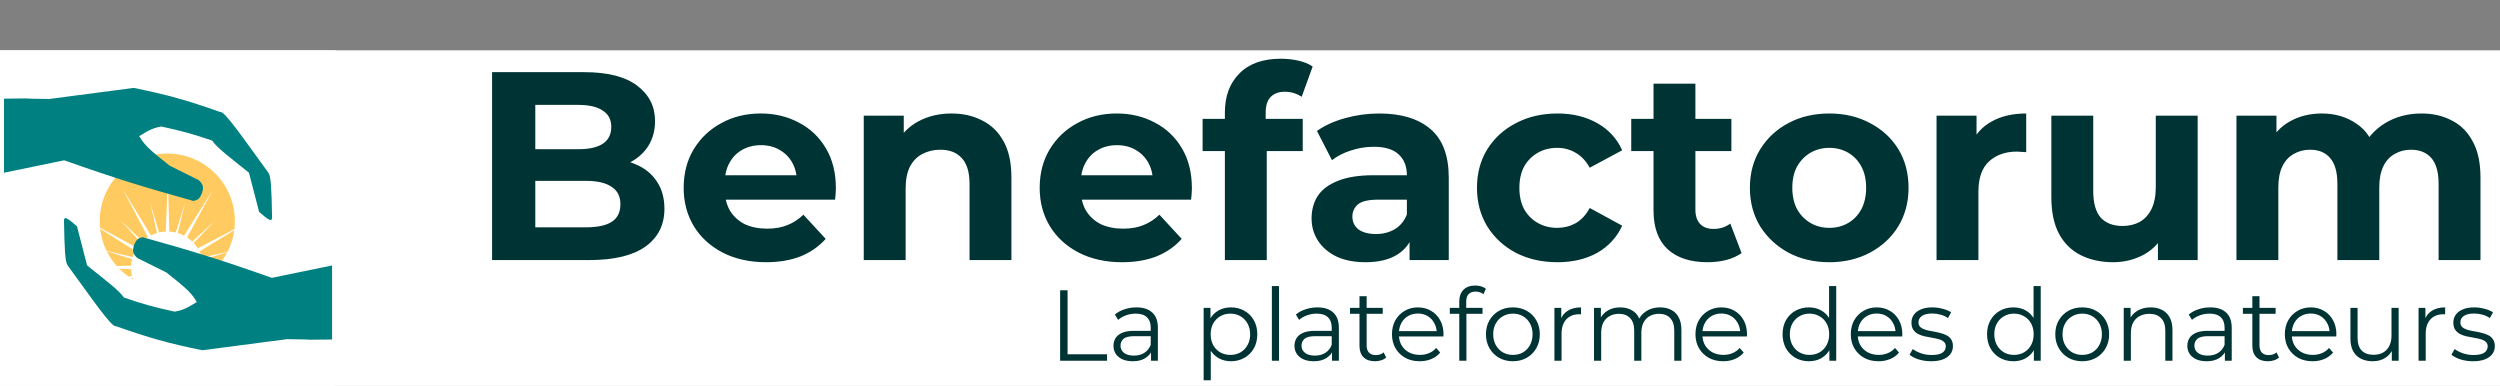 <svg width="298" height="46" viewBox="0 0 298 46" fill="none" xmlns="http://www.w3.org/2000/svg">
<rect x="0" y="0" width="298" height="46" fill="#808080" stroke="none"/>
<rect width="298" height="40" transform="translate(0 6)" fill="white"/>
<rect width="40" height="40" transform="translate(0 6)" fill="white"/>
<rect width="21.718" height="24.524" transform="translate(9.078 18.242)" fill="white"/>
<circle cx="19.941" cy="26.358" r="8.057" transform="rotate(0.423 19.941 26.358)" fill="#FFCB60"/>
<path d="M20.016 21.128L20.258 30.744L25.395 22.612L20.797 31.06L29.312 26.587L21.105 31.604L30.716 31.987L21.101 32.229L29.232 37.366L20.784 32.768L25.258 41.283L20.241 33.076L19.857 42.687L19.616 33.072L14.478 41.203L19.077 32.755L10.562 37.229L18.768 32.212L9.158 31.828L18.773 31.587L10.642 26.449L19.09 31.048L14.616 22.533L19.633 30.739L20.016 21.128Z" fill="white"/>
<path d="M17.886 24.087L19.928 31.006L22.071 24.118L20.38 31.13L25.68 26.237L20.709 31.464L27.746 29.876L20.827 31.918L27.715 34.061L20.702 32.37L25.596 37.67L20.368 32.699L21.956 39.736L19.915 32.817L17.771 39.705L19.463 32.692L14.162 37.586L19.134 32.358L12.097 33.946L19.016 31.904L12.128 29.761L19.14 31.453L14.247 26.152L19.474 31.124L17.886 24.087Z" fill="white"/>
<circle cx="19.937" cy="31.908" r="4.312" transform="rotate(0.423 19.937 31.908)" fill="white"/>
<path d="M0.475 11.76C1.654 11.75 2.41 11.741 2.878 11.734C2.747 11.71 4.451 11.711 2.878 11.734C2.952 11.748 3.624 11.77 5.842 11.8L15.939 10.478C20.006 11.307 22.26 11.942 26.239 13.347C26.761 13.179 29.09 16.62 32.005 20.606C32.303 21.051 32.372 22.531 32.431 25.964C32.402 26.45 32.058 26.288 30.885 25.254L29.677 20.589C27.481 18.823 25.866 17.619 25.282 16.754C23.063 15.996 21.745 15.625 19.242 15.08C18.445 15.21 17.905 15.406 16.595 16.225C17.353 17.577 18.529 18.36 20.217 19.743L23.696 21.476C24.267 22.003 24.279 22.357 24.072 23.031C23.789 23.721 23.542 23.851 23.057 23.955C17.376 22.368 14.009 21.357 7.65 19.108L0.475 20.589L0.475 11.76Z" fill="#008080"/>
<path d="M39.585 40.468C38.406 40.478 37.649 40.487 37.182 40.494C37.313 40.517 35.609 40.517 37.182 40.494C37.107 40.48 36.436 40.458 34.218 40.428L24.12 41.75C20.054 40.92 17.799 40.286 13.821 38.881C13.299 39.049 10.97 35.608 8.054 31.622C7.756 31.177 7.688 29.696 7.628 26.264C7.657 25.778 8.001 25.94 9.175 26.974L10.382 31.639C12.579 33.405 14.194 34.609 14.777 35.473C16.997 36.232 18.315 36.602 20.817 37.148C21.615 37.018 22.154 36.821 23.464 36.003C22.707 34.651 21.531 33.868 19.843 32.484L16.364 30.752C15.793 30.225 15.781 29.871 15.987 29.197C16.27 28.507 16.517 28.377 17.003 28.273C22.683 29.859 26.051 30.871 32.409 33.12L39.585 31.639L39.585 40.468Z" fill="#008080"/>
<path d="M58.656 31V8.6H69.6C72.416 8.6 74.528 9.133 75.936 10.2C77.365 11.267 78.08 12.675 78.08 14.424C78.08 15.597 77.792 16.621 77.216 17.496C76.64 18.349 75.851 19.011 74.848 19.48C73.845 19.949 72.693 20.184 71.392 20.184L72 18.872C73.408 18.872 74.656 19.107 75.744 19.576C76.832 20.024 77.675 20.696 78.272 21.592C78.891 22.488 79.2 23.587 79.2 24.888C79.2 26.808 78.443 28.312 76.928 29.4C75.413 30.467 73.184 31 70.24 31H58.656ZM63.808 27.096H69.856C71.2 27.096 72.213 26.883 72.896 26.456C73.6 26.008 73.952 25.304 73.952 24.344C73.952 23.405 73.6 22.712 72.896 22.264C72.213 21.795 71.2 21.56 69.856 21.56H63.424V17.784H68.96C70.219 17.784 71.179 17.571 71.84 17.144C72.523 16.696 72.864 16.024 72.864 15.128C72.864 14.253 72.523 13.603 71.84 13.176C71.179 12.728 70.219 12.504 68.96 12.504H63.808V27.096ZM91.317 31.256C89.354 31.256 87.626 30.872 86.133 30.104C84.661 29.336 83.519 28.291 82.709 26.968C81.898 25.624 81.493 24.099 81.493 22.392C81.493 20.664 81.887 19.139 82.677 17.816C83.487 16.472 84.586 15.427 85.973 14.68C87.359 13.912 88.927 13.528 90.677 13.528C92.362 13.528 93.877 13.891 95.221 14.616C96.586 15.32 97.663 16.344 98.453 17.688C99.242 19.011 99.637 20.6 99.637 22.456C99.637 22.648 99.626 22.872 99.605 23.128C99.583 23.363 99.562 23.587 99.541 23.8H85.557V20.888H96.917L94.997 21.752C94.997 20.856 94.815 20.077 94.453 19.416C94.09 18.755 93.589 18.243 92.949 17.88C92.309 17.496 91.562 17.304 90.709 17.304C89.855 17.304 89.098 17.496 88.437 17.88C87.797 18.243 87.295 18.765 86.933 19.448C86.57 20.109 86.389 20.899 86.389 21.816V22.584C86.389 23.523 86.591 24.355 86.997 25.08C87.423 25.784 88.01 26.328 88.757 26.712C89.525 27.075 90.421 27.256 91.445 27.256C92.362 27.256 93.162 27.117 93.845 26.84C94.549 26.563 95.189 26.147 95.765 25.592L98.421 28.472C97.631 29.368 96.639 30.061 95.445 30.552C94.25 31.021 92.874 31.256 91.317 31.256ZM113.424 13.528C114.79 13.528 116.006 13.805 117.072 14.36C118.16 14.893 119.014 15.725 119.632 16.856C120.251 17.965 120.56 19.395 120.56 21.144V31H115.568V21.912C115.568 20.525 115.259 19.501 114.64 18.84C114.043 18.179 113.19 17.848 112.08 17.848C111.291 17.848 110.576 18.019 109.936 18.36C109.318 18.68 108.827 19.181 108.464 19.864C108.123 20.547 107.952 21.421 107.952 22.488V31H102.96V13.784H107.728V18.552L106.832 17.112C107.451 15.96 108.336 15.075 109.488 14.456C110.64 13.837 111.952 13.528 113.424 13.528ZM133.754 31.256C131.792 31.256 130.064 30.872 128.57 30.104C127.098 29.336 125.957 28.291 125.146 26.968C124.336 25.624 123.93 24.099 123.93 22.392C123.93 20.664 124.325 19.139 125.114 17.816C125.925 16.472 127.024 15.427 128.41 14.68C129.797 13.912 131.365 13.528 133.114 13.528C134.8 13.528 136.314 13.891 137.658 14.616C139.024 15.32 140.101 16.344 140.89 17.688C141.68 19.011 142.074 20.6 142.074 22.456C142.074 22.648 142.064 22.872 142.042 23.128C142.021 23.363 142 23.587 141.978 23.8H127.994V20.888H139.354L137.434 21.752C137.434 20.856 137.253 20.077 136.89 19.416C136.528 18.755 136.026 18.243 135.386 17.88C134.746 17.496 134 17.304 133.146 17.304C132.293 17.304 131.536 17.496 130.874 17.88C130.234 18.243 129.733 18.765 129.37 19.448C129.008 20.109 128.826 20.899 128.826 21.816V22.584C128.826 23.523 129.029 24.355 129.434 25.08C129.861 25.784 130.448 26.328 131.194 26.712C131.962 27.075 132.858 27.256 133.882 27.256C134.8 27.256 135.6 27.117 136.282 26.84C136.986 26.563 137.626 26.147 138.202 25.592L140.858 28.472C140.069 29.368 139.077 30.061 137.882 30.552C136.688 31.021 135.312 31.256 133.754 31.256ZM146.006 31V13.4C146.006 11.459 146.582 9.912 147.734 8.76C148.886 7.587 150.528 7 152.662 7C153.387 7 154.08 7.075 154.742 7.224C155.424 7.373 156 7.608 156.47 7.928L155.158 11.544C154.88 11.352 154.571 11.203 154.23 11.096C153.888 10.989 153.526 10.936 153.142 10.936C152.416 10.936 151.851 11.149 151.446 11.576C151.062 11.981 150.87 12.6 150.87 13.432V15.032L150.998 17.176V31H146.006ZM143.35 18.008V14.168H155.286V18.008H143.35ZM168.02 31V27.64L167.7 26.904V20.888C167.7 19.821 167.37 18.989 166.708 18.392C166.068 17.795 165.076 17.496 163.732 17.496C162.815 17.496 161.908 17.645 161.012 17.944C160.138 18.221 159.391 18.605 158.772 19.096L156.98 15.608C157.919 14.947 159.05 14.435 160.372 14.072C161.695 13.709 163.039 13.528 164.404 13.528C167.028 13.528 169.066 14.147 170.516 15.384C171.967 16.621 172.692 18.552 172.692 21.176V31H168.02ZM162.772 31.256C161.428 31.256 160.276 31.032 159.316 30.584C158.356 30.115 157.62 29.485 157.108 28.696C156.596 27.907 156.34 27.021 156.34 26.04C156.34 25.016 156.586 24.12 157.076 23.352C157.588 22.584 158.388 21.987 159.476 21.56C160.564 21.112 161.983 20.888 163.732 20.888H168.308V23.8H164.276C163.103 23.8 162.292 23.992 161.844 24.376C161.418 24.76 161.204 25.24 161.204 25.816C161.204 26.456 161.45 26.968 161.94 27.352C162.452 27.715 163.146 27.896 164.02 27.896C164.852 27.896 165.599 27.704 166.26 27.32C166.922 26.915 167.402 26.328 167.7 25.56L168.468 27.864C168.106 28.973 167.444 29.816 166.484 30.392C165.524 30.968 164.287 31.256 162.772 31.256ZM185.655 31.256C183.799 31.256 182.146 30.883 180.695 30.136C179.245 29.368 178.103 28.312 177.271 26.968C176.461 25.624 176.055 24.099 176.055 22.392C176.055 20.664 176.461 19.139 177.271 17.816C178.103 16.472 179.245 15.427 180.695 14.68C182.146 13.912 183.799 13.528 185.655 13.528C187.469 13.528 189.047 13.912 190.391 14.68C191.735 15.427 192.727 16.504 193.367 17.912L189.495 19.992C189.047 19.181 188.482 18.584 187.799 18.2C187.138 17.816 186.413 17.624 185.623 17.624C184.77 17.624 184.002 17.816 183.319 18.2C182.637 18.584 182.093 19.128 181.687 19.832C181.303 20.536 181.111 21.389 181.111 22.392C181.111 23.395 181.303 24.248 181.687 24.952C182.093 25.656 182.637 26.2 183.319 26.584C184.002 26.968 184.77 27.16 185.623 27.16C186.413 27.16 187.138 26.979 187.799 26.616C188.482 26.232 189.047 25.624 189.495 24.792L193.367 26.904C192.727 28.291 191.735 29.368 190.391 30.136C189.047 30.883 187.469 31.256 185.655 31.256ZM203.532 31.256C201.505 31.256 199.926 30.744 198.796 29.72C197.665 28.675 197.1 27.128 197.1 25.08V9.976H202.092V25.016C202.092 25.741 202.284 26.307 202.668 26.712C203.052 27.096 203.574 27.288 204.236 27.288C205.025 27.288 205.697 27.075 206.252 26.648L207.596 30.168C207.084 30.531 206.465 30.808 205.74 31C205.036 31.171 204.3 31.256 203.532 31.256ZM194.444 18.008V14.168H206.38V18.008H194.444ZM218.059 31.256C216.224 31.256 214.592 30.872 213.163 30.104C211.755 29.336 210.635 28.291 209.803 26.968C208.992 25.624 208.587 24.099 208.587 22.392C208.587 20.664 208.992 19.139 209.803 17.816C210.635 16.472 211.755 15.427 213.163 14.68C214.592 13.912 216.224 13.528 218.059 13.528C219.872 13.528 221.493 13.912 222.923 14.68C224.352 15.427 225.472 16.461 226.283 17.784C227.093 19.107 227.499 20.643 227.499 22.392C227.499 24.099 227.093 25.624 226.283 26.968C225.472 28.291 224.352 29.336 222.923 30.104C221.493 30.872 219.872 31.256 218.059 31.256ZM218.059 27.16C218.891 27.16 219.637 26.968 220.299 26.584C220.96 26.2 221.483 25.656 221.867 24.952C222.251 24.227 222.443 23.373 222.443 22.392C222.443 21.389 222.251 20.536 221.867 19.832C221.483 19.128 220.96 18.584 220.299 18.2C219.637 17.816 218.891 17.624 218.059 17.624C217.227 17.624 216.48 17.816 215.819 18.2C215.157 18.584 214.624 19.128 214.219 19.832C213.835 20.536 213.643 21.389 213.643 22.392C213.643 23.373 213.835 24.227 214.219 24.952C214.624 25.656 215.157 26.2 215.819 26.584C216.48 26.968 217.227 27.16 218.059 27.16ZM230.835 31V13.784H235.603V18.648L234.931 17.24C235.443 16.024 236.265 15.107 237.395 14.488C238.526 13.848 239.902 13.528 241.523 13.528V18.136C241.31 18.115 241.118 18.104 240.947 18.104C240.777 18.083 240.595 18.072 240.403 18.072C239.038 18.072 237.929 18.467 237.075 19.256C236.243 20.024 235.827 21.229 235.827 22.872V31H230.835ZM251.881 31.256C250.451 31.256 249.171 30.979 248.041 30.424C246.931 29.869 246.067 29.027 245.449 27.896C244.83 26.744 244.521 25.283 244.521 23.512V13.784H249.513V22.776C249.513 24.205 249.811 25.261 250.409 25.944C251.027 26.605 251.891 26.936 253.001 26.936C253.769 26.936 254.451 26.776 255.049 26.456C255.646 26.115 256.115 25.603 256.457 24.92C256.798 24.216 256.969 23.341 256.969 22.296V13.784H261.961V31H257.225V26.264L258.089 27.64C257.513 28.835 256.659 29.741 255.529 30.36C254.419 30.957 253.203 31.256 251.881 31.256ZM288.633 13.528C289.999 13.528 291.204 13.805 292.249 14.36C293.316 14.893 294.148 15.725 294.745 16.856C295.364 17.965 295.673 19.395 295.673 21.144V31H290.681V21.912C290.681 20.525 290.393 19.501 289.817 18.84C289.241 18.179 288.431 17.848 287.385 17.848C286.66 17.848 286.009 18.019 285.433 18.36C284.857 18.68 284.409 19.171 284.089 19.832C283.769 20.493 283.609 21.336 283.609 22.36V31H278.617V21.912C278.617 20.525 278.329 19.501 277.753 18.84C277.199 18.179 276.399 17.848 275.353 17.848C274.628 17.848 273.977 18.019 273.401 18.36C272.825 18.68 272.377 19.171 272.057 19.832C271.737 20.493 271.577 21.336 271.577 22.36V31H266.585V13.784H271.353V18.488L270.457 17.112C271.055 15.939 271.897 15.053 272.985 14.456C274.095 13.837 275.353 13.528 276.761 13.528C278.34 13.528 279.716 13.933 280.889 14.744C282.084 15.533 282.873 16.749 283.257 18.392L281.497 17.912C282.073 16.568 282.991 15.501 284.249 14.712C285.529 13.923 286.991 13.528 288.633 13.528Z" fill="#003333"/>
<path d="M126.368 43V34.6H127.256V42.232H131.96V43H126.368ZM137.202 43V41.608L137.166 41.38V39.052C137.166 38.516 137.014 38.104 136.71 37.816C136.414 37.528 135.97 37.384 135.378 37.384C134.97 37.384 134.582 37.452 134.214 37.588C133.846 37.724 133.534 37.904 133.278 38.128L132.894 37.492C133.214 37.22 133.598 37.012 134.046 36.868C134.494 36.716 134.966 36.64 135.462 36.64C136.278 36.64 136.906 36.844 137.346 37.252C137.794 37.652 138.018 38.264 138.018 39.088V43H137.202ZM135.03 43.06C134.558 43.06 134.146 42.984 133.794 42.832C133.45 42.672 133.186 42.456 133.002 42.184C132.818 41.904 132.726 41.584 132.726 41.224C132.726 40.896 132.802 40.6 132.954 40.336C133.114 40.064 133.37 39.848 133.722 39.688C134.082 39.52 134.562 39.436 135.162 39.436H137.334V40.072H135.186C134.578 40.072 134.154 40.18 133.914 40.396C133.682 40.612 133.566 40.88 133.566 41.2C133.566 41.56 133.706 41.848 133.986 42.064C134.266 42.28 134.658 42.388 135.162 42.388C135.642 42.388 136.054 42.28 136.398 42.064C136.75 41.84 137.006 41.52 137.166 41.104L137.358 41.692C137.198 42.108 136.918 42.44 136.518 42.688C136.126 42.936 135.63 43.06 135.03 43.06ZM146.725 43.06C146.181 43.06 145.689 42.936 145.249 42.688C144.809 42.432 144.457 42.068 144.193 41.596C143.937 41.116 143.809 40.532 143.809 39.844C143.809 39.156 143.937 38.576 144.193 38.104C144.449 37.624 144.797 37.26 145.237 37.012C145.677 36.764 146.173 36.64 146.725 36.64C147.325 36.64 147.861 36.776 148.333 37.048C148.813 37.312 149.189 37.688 149.461 38.176C149.733 38.656 149.869 39.212 149.869 39.844C149.869 40.484 149.733 41.044 149.461 41.524C149.189 42.004 148.813 42.38 148.333 42.652C147.861 42.924 147.325 43.06 146.725 43.06ZM143.473 45.328V36.7H144.289V38.596L144.205 39.856L144.325 41.128V45.328H143.473ZM146.665 42.304C147.113 42.304 147.513 42.204 147.865 42.004C148.217 41.796 148.497 41.508 148.705 41.14C148.913 40.764 149.017 40.332 149.017 39.844C149.017 39.356 148.913 38.928 148.705 38.56C148.497 38.192 148.217 37.904 147.865 37.696C147.513 37.488 147.113 37.384 146.665 37.384C146.217 37.384 145.813 37.488 145.453 37.696C145.101 37.904 144.821 38.192 144.613 38.56C144.413 38.928 144.313 39.356 144.313 39.844C144.313 40.332 144.413 40.764 144.613 41.14C144.821 41.508 145.101 41.796 145.453 42.004C145.813 42.204 146.217 42.304 146.665 42.304ZM151.606 43V34.096H152.458V43H151.606ZM158.777 43V41.608L158.741 41.38V39.052C158.741 38.516 158.589 38.104 158.285 37.816C157.989 37.528 157.545 37.384 156.953 37.384C156.545 37.384 156.157 37.452 155.789 37.588C155.421 37.724 155.109 37.904 154.853 38.128L154.469 37.492C154.789 37.22 155.173 37.012 155.621 36.868C156.069 36.716 156.541 36.64 157.037 36.64C157.853 36.64 158.481 36.844 158.921 37.252C159.369 37.652 159.593 38.264 159.593 39.088V43H158.777ZM156.605 43.06C156.133 43.06 155.721 42.984 155.369 42.832C155.025 42.672 154.761 42.456 154.577 42.184C154.393 41.904 154.301 41.584 154.301 41.224C154.301 40.896 154.377 40.6 154.529 40.336C154.689 40.064 154.945 39.848 155.297 39.688C155.657 39.52 156.137 39.436 156.737 39.436H158.909V40.072H156.761C156.153 40.072 155.729 40.18 155.489 40.396C155.257 40.612 155.141 40.88 155.141 41.2C155.141 41.56 155.281 41.848 155.561 42.064C155.841 42.28 156.233 42.388 156.737 42.388C157.217 42.388 157.629 42.28 157.973 42.064C158.325 41.84 158.581 41.52 158.741 41.104L158.933 41.692C158.773 42.108 158.493 42.44 158.093 42.688C157.701 42.936 157.205 43.06 156.605 43.06ZM163.899 43.06C163.307 43.06 162.851 42.9 162.531 42.58C162.211 42.26 162.051 41.808 162.051 41.224V35.308H162.903V41.176C162.903 41.544 162.995 41.828 163.179 42.028C163.371 42.228 163.643 42.328 163.995 42.328C164.371 42.328 164.683 42.22 164.931 42.004L165.231 42.616C165.063 42.768 164.859 42.88 164.619 42.952C164.387 43.024 164.147 43.06 163.899 43.06ZM160.923 37.408V36.7H164.823V37.408H160.923ZM169.235 43.06C168.579 43.06 168.003 42.924 167.507 42.652C167.011 42.372 166.623 41.992 166.343 41.512C166.063 41.024 165.923 40.468 165.923 39.844C165.923 39.22 166.055 38.668 166.319 38.188C166.591 37.708 166.959 37.332 167.423 37.06C167.895 36.78 168.423 36.64 169.007 36.64C169.599 36.64 170.123 36.776 170.579 37.048C171.043 37.312 171.407 37.688 171.671 38.176C171.935 38.656 172.067 39.212 172.067 39.844C172.067 39.884 172.063 39.928 172.055 39.976C172.055 40.016 172.055 40.06 172.055 40.108H166.571V39.472H171.599L171.263 39.724C171.263 39.268 171.163 38.864 170.963 38.512C170.771 38.152 170.507 37.872 170.171 37.672C169.835 37.472 169.447 37.372 169.007 37.372C168.575 37.372 168.187 37.472 167.843 37.672C167.499 37.872 167.231 38.152 167.039 38.512C166.847 38.872 166.751 39.284 166.751 39.748V39.88C166.751 40.36 166.855 40.784 167.063 41.152C167.279 41.512 167.575 41.796 167.951 42.004C168.335 42.204 168.771 42.304 169.259 42.304C169.643 42.304 169.999 42.236 170.327 42.1C170.663 41.964 170.951 41.756 171.191 41.476L171.671 42.028C171.391 42.364 171.039 42.62 170.615 42.796C170.199 42.972 169.739 43.06 169.235 43.06ZM173.945 43V35.908C173.945 35.348 174.109 34.896 174.437 34.552C174.765 34.208 175.237 34.036 175.853 34.036C176.093 34.036 176.325 34.068 176.549 34.132C176.773 34.196 176.961 34.296 177.113 34.432L176.825 35.068C176.705 34.964 176.565 34.888 176.405 34.84C176.245 34.784 176.073 34.756 175.889 34.756C175.529 34.756 175.253 34.856 175.061 35.056C174.869 35.256 174.773 35.552 174.773 35.944V36.904L174.797 37.3V43H173.945ZM172.817 37.408V36.7H176.717V37.408H172.817ZM180.33 43.06C179.722 43.06 179.174 42.924 178.686 42.652C178.206 42.372 177.826 41.992 177.546 41.512C177.266 41.024 177.126 40.468 177.126 39.844C177.126 39.212 177.266 38.656 177.546 38.176C177.826 37.696 178.206 37.32 178.686 37.048C179.166 36.776 179.714 36.64 180.33 36.64C180.954 36.64 181.506 36.776 181.986 37.048C182.474 37.32 182.854 37.696 183.126 38.176C183.406 38.656 183.546 39.212 183.546 39.844C183.546 40.468 183.406 41.024 183.126 41.512C182.854 41.992 182.474 42.372 181.986 42.652C181.498 42.924 180.946 43.06 180.33 43.06ZM180.33 42.304C180.786 42.304 181.19 42.204 181.542 42.004C181.894 41.796 182.17 41.508 182.37 41.14C182.578 40.764 182.682 40.332 182.682 39.844C182.682 39.348 182.578 38.916 182.37 38.548C182.17 38.18 181.894 37.896 181.542 37.696C181.19 37.488 180.79 37.384 180.342 37.384C179.894 37.384 179.494 37.488 179.142 37.696C178.79 37.896 178.51 38.18 178.302 38.548C178.094 38.916 177.99 39.348 177.99 39.844C177.99 40.332 178.094 40.764 178.302 41.14C178.51 41.508 178.79 41.796 179.142 42.004C179.494 42.204 179.89 42.304 180.33 42.304ZM185.286 43V36.7H186.102V38.416L186.018 38.116C186.194 37.636 186.49 37.272 186.906 37.024C187.322 36.768 187.838 36.64 188.454 36.64V37.468C188.422 37.468 188.39 37.468 188.358 37.468C188.326 37.46 188.294 37.456 188.262 37.456C187.598 37.456 187.078 37.66 186.702 38.068C186.326 38.468 186.138 39.04 186.138 39.784V43H185.286ZM197.88 36.64C198.392 36.64 198.836 36.74 199.212 36.94C199.596 37.132 199.892 37.428 200.1 37.828C200.316 38.228 200.424 38.732 200.424 39.34V43H199.572V39.424C199.572 38.76 199.412 38.26 199.092 37.924C198.78 37.58 198.336 37.408 197.76 37.408C197.328 37.408 196.952 37.5 196.632 37.684C196.32 37.86 196.076 38.12 195.9 38.464C195.732 38.8 195.648 39.208 195.648 39.688V43H194.796V39.424C194.796 38.76 194.636 38.26 194.316 37.924C193.996 37.58 193.548 37.408 192.972 37.408C192.548 37.408 192.176 37.5 191.856 37.684C191.536 37.86 191.288 38.12 191.112 38.464C190.944 38.8 190.86 39.208 190.86 39.688V43H190.008V36.7H190.824V38.404L190.692 38.104C190.884 37.648 191.192 37.292 191.616 37.036C192.048 36.772 192.556 36.64 193.14 36.64C193.756 36.64 194.28 36.796 194.712 37.108C195.144 37.412 195.424 37.872 195.552 38.488L195.216 38.356C195.4 37.844 195.724 37.432 196.188 37.12C196.66 36.8 197.224 36.64 197.88 36.64ZM205.411 43.06C204.755 43.06 204.179 42.924 203.683 42.652C203.187 42.372 202.799 41.992 202.519 41.512C202.239 41.024 202.099 40.468 202.099 39.844C202.099 39.22 202.231 38.668 202.495 38.188C202.767 37.708 203.135 37.332 203.599 37.06C204.071 36.78 204.599 36.64 205.183 36.64C205.775 36.64 206.299 36.776 206.755 37.048C207.219 37.312 207.583 37.688 207.847 38.176C208.111 38.656 208.243 39.212 208.243 39.844C208.243 39.884 208.239 39.928 208.231 39.976C208.231 40.016 208.231 40.06 208.231 40.108H202.747V39.472H207.775L207.439 39.724C207.439 39.268 207.339 38.864 207.139 38.512C206.947 38.152 206.683 37.872 206.347 37.672C206.011 37.472 205.623 37.372 205.183 37.372C204.751 37.372 204.363 37.472 204.019 37.672C203.675 37.872 203.407 38.152 203.215 38.512C203.023 38.872 202.927 39.284 202.927 39.748V39.88C202.927 40.36 203.031 40.784 203.239 41.152C203.455 41.512 203.751 41.796 204.127 42.004C204.511 42.204 204.947 42.304 205.435 42.304C205.819 42.304 206.175 42.236 206.503 42.1C206.839 41.964 207.127 41.756 207.367 41.476L207.847 42.028C207.567 42.364 207.215 42.62 206.791 42.796C206.375 42.972 205.915 43.06 205.411 43.06ZM215.626 43.06C215.026 43.06 214.486 42.924 214.006 42.652C213.534 42.38 213.162 42.004 212.89 41.524C212.618 41.036 212.482 40.476 212.482 39.844C212.482 39.204 212.618 38.644 212.89 38.164C213.162 37.684 213.534 37.312 214.006 37.048C214.486 36.776 215.026 36.64 215.626 36.64C216.178 36.64 216.67 36.764 217.102 37.012C217.542 37.26 217.89 37.624 218.146 38.104C218.41 38.576 218.542 39.156 218.542 39.844C218.542 40.524 218.414 41.104 218.158 41.584C217.902 42.064 217.554 42.432 217.114 42.688C216.682 42.936 216.186 43.06 215.626 43.06ZM215.686 42.304C216.134 42.304 216.534 42.204 216.886 42.004C217.246 41.796 217.526 41.508 217.726 41.14C217.934 40.764 218.038 40.332 218.038 39.844C218.038 39.348 217.934 38.916 217.726 38.548C217.526 38.18 217.246 37.896 216.886 37.696C216.534 37.488 216.134 37.384 215.686 37.384C215.246 37.384 214.85 37.488 214.498 37.696C214.146 37.896 213.866 38.18 213.658 38.548C213.45 38.916 213.346 39.348 213.346 39.844C213.346 40.332 213.45 40.764 213.658 41.14C213.866 41.508 214.146 41.796 214.498 42.004C214.85 42.204 215.246 42.304 215.686 42.304ZM218.062 43V41.104L218.146 39.832L218.026 38.56V34.096H218.878V43H218.062ZM223.927 43.06C223.271 43.06 222.695 42.924 222.199 42.652C221.703 42.372 221.315 41.992 221.035 41.512C220.755 41.024 220.615 40.468 220.615 39.844C220.615 39.22 220.747 38.668 221.011 38.188C221.283 37.708 221.651 37.332 222.115 37.06C222.587 36.78 223.115 36.64 223.699 36.64C224.291 36.64 224.815 36.776 225.271 37.048C225.735 37.312 226.099 37.688 226.363 38.176C226.627 38.656 226.759 39.212 226.759 39.844C226.759 39.884 226.755 39.928 226.747 39.976C226.747 40.016 226.747 40.06 226.747 40.108H221.263V39.472H226.291L225.955 39.724C225.955 39.268 225.855 38.864 225.655 38.512C225.463 38.152 225.199 37.872 224.863 37.672C224.527 37.472 224.139 37.372 223.699 37.372C223.267 37.372 222.879 37.472 222.535 37.672C222.191 37.872 221.923 38.152 221.731 38.512C221.539 38.872 221.443 39.284 221.443 39.748V39.88C221.443 40.36 221.547 40.784 221.755 41.152C221.971 41.512 222.267 41.796 222.643 42.004C223.027 42.204 223.463 42.304 223.951 42.304C224.335 42.304 224.691 42.236 225.019 42.1C225.355 41.964 225.643 41.756 225.883 41.476L226.363 42.028C226.083 42.364 225.731 42.62 225.307 42.796C224.891 42.972 224.431 43.06 223.927 43.06ZM230.185 43.06C229.665 43.06 229.173 42.988 228.709 42.844C228.245 42.692 227.881 42.504 227.617 42.28L228.001 41.608C228.257 41.8 228.585 41.968 228.985 42.112C229.385 42.248 229.805 42.316 230.245 42.316C230.845 42.316 231.277 42.224 231.541 42.04C231.805 41.848 231.937 41.596 231.937 41.284C231.937 41.052 231.861 40.872 231.709 40.744C231.565 40.608 231.373 40.508 231.133 40.444C230.893 40.372 230.625 40.312 230.329 40.264C230.033 40.216 229.737 40.16 229.441 40.096C229.153 40.032 228.889 39.94 228.649 39.82C228.409 39.692 228.213 39.52 228.061 39.304C227.917 39.088 227.845 38.8 227.845 38.44C227.845 38.096 227.941 37.788 228.133 37.516C228.325 37.244 228.605 37.032 228.973 36.88C229.349 36.72 229.805 36.64 230.341 36.64C230.749 36.64 231.157 36.696 231.565 36.808C231.973 36.912 232.309 37.052 232.573 37.228L232.201 37.912C231.921 37.72 231.621 37.584 231.301 37.504C230.981 37.416 230.661 37.372 230.341 37.372C229.773 37.372 229.353 37.472 229.081 37.672C228.817 37.864 228.685 38.112 228.685 38.416C228.685 38.656 228.757 38.844 228.901 38.98C229.053 39.116 229.249 39.224 229.489 39.304C229.737 39.376 230.005 39.436 230.293 39.484C230.589 39.532 230.881 39.592 231.169 39.664C231.465 39.728 231.733 39.82 231.973 39.94C232.221 40.052 232.417 40.216 232.561 40.432C232.713 40.64 232.789 40.916 232.789 41.26C232.789 41.628 232.685 41.948 232.477 42.22C232.277 42.484 231.981 42.692 231.589 42.844C231.205 42.988 230.737 43.06 230.185 43.06ZM240.001 43.06C239.401 43.06 238.861 42.924 238.381 42.652C237.909 42.38 237.537 42.004 237.265 41.524C236.993 41.036 236.857 40.476 236.857 39.844C236.857 39.204 236.993 38.644 237.265 38.164C237.537 37.684 237.909 37.312 238.381 37.048C238.861 36.776 239.401 36.64 240.001 36.64C240.553 36.64 241.045 36.764 241.477 37.012C241.917 37.26 242.265 37.624 242.521 38.104C242.785 38.576 242.917 39.156 242.917 39.844C242.917 40.524 242.789 41.104 242.533 41.584C242.277 42.064 241.929 42.432 241.489 42.688C241.057 42.936 240.561 43.06 240.001 43.06ZM240.061 42.304C240.509 42.304 240.909 42.204 241.261 42.004C241.621 41.796 241.901 41.508 242.101 41.14C242.309 40.764 242.413 40.332 242.413 39.844C242.413 39.348 242.309 38.916 242.101 38.548C241.901 38.18 241.621 37.896 241.261 37.696C240.909 37.488 240.509 37.384 240.061 37.384C239.621 37.384 239.225 37.488 238.873 37.696C238.521 37.896 238.241 38.18 238.033 38.548C237.825 38.916 237.721 39.348 237.721 39.844C237.721 40.332 237.825 40.764 238.033 41.14C238.241 41.508 238.521 41.796 238.873 42.004C239.225 42.204 239.621 42.304 240.061 42.304ZM242.437 43V41.104L242.521 39.832L242.401 38.56V34.096H243.253V43H242.437ZM248.194 43.06C247.586 43.06 247.038 42.924 246.55 42.652C246.07 42.372 245.69 41.992 245.41 41.512C245.13 41.024 244.99 40.468 244.99 39.844C244.99 39.212 245.13 38.656 245.41 38.176C245.69 37.696 246.07 37.32 246.55 37.048C247.03 36.776 247.578 36.64 248.194 36.64C248.818 36.64 249.37 36.776 249.85 37.048C250.338 37.32 250.718 37.696 250.99 38.176C251.27 38.656 251.41 39.212 251.41 39.844C251.41 40.468 251.27 41.024 250.99 41.512C250.718 41.992 250.338 42.372 249.85 42.652C249.362 42.924 248.81 43.06 248.194 43.06ZM248.194 42.304C248.65 42.304 249.054 42.204 249.406 42.004C249.758 41.796 250.034 41.508 250.234 41.14C250.442 40.764 250.546 40.332 250.546 39.844C250.546 39.348 250.442 38.916 250.234 38.548C250.034 38.18 249.758 37.896 249.406 37.696C249.054 37.488 248.654 37.384 248.206 37.384C247.758 37.384 247.358 37.488 247.006 37.696C246.654 37.896 246.374 38.18 246.166 38.548C245.958 38.916 245.854 39.348 245.854 39.844C245.854 40.332 245.958 40.764 246.166 41.14C246.374 41.508 246.654 41.796 247.006 42.004C247.358 42.204 247.754 42.304 248.194 42.304ZM256.365 36.64C256.877 36.64 257.325 36.74 257.709 36.94C258.101 37.132 258.405 37.428 258.621 37.828C258.845 38.228 258.957 38.732 258.957 39.34V43H258.105V39.424C258.105 38.76 257.937 38.26 257.601 37.924C257.273 37.58 256.809 37.408 256.209 37.408C255.761 37.408 255.369 37.5 255.033 37.684C254.705 37.86 254.449 38.12 254.265 38.464C254.089 38.8 254.001 39.208 254.001 39.688V43H253.149V36.7H253.965V38.428L253.833 38.104C254.033 37.648 254.353 37.292 254.793 37.036C255.233 36.772 255.757 36.64 256.365 36.64ZM265.206 43V41.608L265.17 41.38V39.052C265.17 38.516 265.018 38.104 264.714 37.816C264.418 37.528 263.974 37.384 263.382 37.384C262.974 37.384 262.586 37.452 262.218 37.588C261.85 37.724 261.538 37.904 261.282 38.128L260.898 37.492C261.218 37.22 261.602 37.012 262.05 36.868C262.498 36.716 262.97 36.64 263.466 36.64C264.282 36.64 264.91 36.844 265.35 37.252C265.798 37.652 266.022 38.264 266.022 39.088V43H265.206ZM263.034 43.06C262.562 43.06 262.15 42.984 261.798 42.832C261.454 42.672 261.19 42.456 261.006 42.184C260.822 41.904 260.73 41.584 260.73 41.224C260.73 40.896 260.806 40.6 260.958 40.336C261.118 40.064 261.374 39.848 261.726 39.688C262.086 39.52 262.566 39.436 263.166 39.436H265.338V40.072H263.19C262.582 40.072 262.158 40.18 261.918 40.396C261.686 40.612 261.57 40.88 261.57 41.2C261.57 41.56 261.71 41.848 261.99 42.064C262.27 42.28 262.662 42.388 263.166 42.388C263.646 42.388 264.058 42.28 264.402 42.064C264.754 41.84 265.01 41.52 265.17 41.104L265.362 41.692C265.202 42.108 264.922 42.44 264.522 42.688C264.13 42.936 263.634 43.06 263.034 43.06ZM270.328 43.06C269.736 43.06 269.28 42.9 268.96 42.58C268.64 42.26 268.48 41.808 268.48 41.224V35.308H269.332V41.176C269.332 41.544 269.424 41.828 269.608 42.028C269.8 42.228 270.072 42.328 270.424 42.328C270.8 42.328 271.112 42.22 271.36 42.004L271.66 42.616C271.492 42.768 271.288 42.88 271.048 42.952C270.816 43.024 270.576 43.06 270.328 43.06ZM267.352 37.408V36.7H271.252V37.408H267.352ZM275.665 43.06C275.009 43.06 274.433 42.924 273.937 42.652C273.441 42.372 273.053 41.992 272.773 41.512C272.493 41.024 272.353 40.468 272.353 39.844C272.353 39.22 272.485 38.668 272.749 38.188C273.021 37.708 273.389 37.332 273.853 37.06C274.325 36.78 274.853 36.64 275.437 36.64C276.029 36.64 276.553 36.776 277.009 37.048C277.473 37.312 277.837 37.688 278.101 38.176C278.365 38.656 278.497 39.212 278.497 39.844C278.497 39.884 278.493 39.928 278.485 39.976C278.485 40.016 278.485 40.06 278.485 40.108H273.001V39.472H278.029L277.693 39.724C277.693 39.268 277.593 38.864 277.393 38.512C277.201 38.152 276.937 37.872 276.601 37.672C276.265 37.472 275.877 37.372 275.437 37.372C275.005 37.372 274.617 37.472 274.273 37.672C273.929 37.872 273.661 38.152 273.469 38.512C273.277 38.872 273.181 39.284 273.181 39.748V39.88C273.181 40.36 273.285 40.784 273.493 41.152C273.709 41.512 274.005 41.796 274.381 42.004C274.765 42.204 275.201 42.304 275.689 42.304C276.073 42.304 276.429 42.236 276.757 42.1C277.093 41.964 277.381 41.756 277.621 41.476L278.101 42.028C277.821 42.364 277.469 42.62 277.045 42.796C276.629 42.972 276.169 43.06 275.665 43.06ZM282.835 43.06C282.299 43.06 281.831 42.96 281.431 42.76C281.031 42.56 280.719 42.26 280.495 41.86C280.279 41.46 280.171 40.96 280.171 40.36V36.7H281.023V40.264C281.023 40.936 281.187 41.444 281.515 41.788C281.851 42.124 282.319 42.292 282.919 42.292C283.359 42.292 283.739 42.204 284.059 42.028C284.387 41.844 284.635 41.58 284.803 41.236C284.979 40.892 285.067 40.48 285.067 40V36.7H285.919V43H285.103V41.272L285.235 41.584C285.035 42.048 284.723 42.412 284.299 42.676C283.883 42.932 283.395 43.06 282.835 43.06ZM288.293 43V36.7H289.109V38.416L289.025 38.116C289.201 37.636 289.497 37.272 289.913 37.024C290.329 36.768 290.845 36.64 291.461 36.64V37.468C291.429 37.468 291.397 37.468 291.365 37.468C291.333 37.46 291.301 37.456 291.269 37.456C290.605 37.456 290.085 37.66 289.709 38.068C289.333 38.468 289.145 39.04 289.145 39.784V43H288.293ZM294.778 43.06C294.258 43.06 293.766 42.988 293.302 42.844C292.838 42.692 292.474 42.504 292.21 42.28L292.594 41.608C292.85 41.8 293.178 41.968 293.578 42.112C293.978 42.248 294.398 42.316 294.838 42.316C295.438 42.316 295.87 42.224 296.134 42.04C296.398 41.848 296.53 41.596 296.53 41.284C296.53 41.052 296.454 40.872 296.302 40.744C296.158 40.608 295.966 40.508 295.726 40.444C295.486 40.372 295.218 40.312 294.922 40.264C294.626 40.216 294.33 40.16 294.034 40.096C293.746 40.032 293.482 39.94 293.242 39.82C293.002 39.692 292.806 39.52 292.654 39.304C292.51 39.088 292.438 38.8 292.438 38.44C292.438 38.096 292.534 37.788 292.726 37.516C292.918 37.244 293.198 37.032 293.566 36.88C293.942 36.72 294.398 36.64 294.934 36.64C295.342 36.64 295.75 36.696 296.158 36.808C296.566 36.912 296.902 37.052 297.166 37.228L296.794 37.912C296.514 37.72 296.214 37.584 295.894 37.504C295.574 37.416 295.254 37.372 294.934 37.372C294.366 37.372 293.946 37.472 293.674 37.672C293.41 37.864 293.278 38.112 293.278 38.416C293.278 38.656 293.35 38.844 293.494 38.98C293.646 39.116 293.842 39.224 294.082 39.304C294.33 39.376 294.598 39.436 294.886 39.484C295.182 39.532 295.474 39.592 295.762 39.664C296.058 39.728 296.326 39.82 296.566 39.94C296.814 40.052 297.01 40.216 297.154 40.432C297.306 40.64 297.382 40.916 297.382 41.26C297.382 41.628 297.278 41.948 297.07 42.22C296.87 42.484 296.574 42.692 296.182 42.844C295.798 42.988 295.33 43.06 294.778 43.06Z" fill="#003333"/>
</svg>
